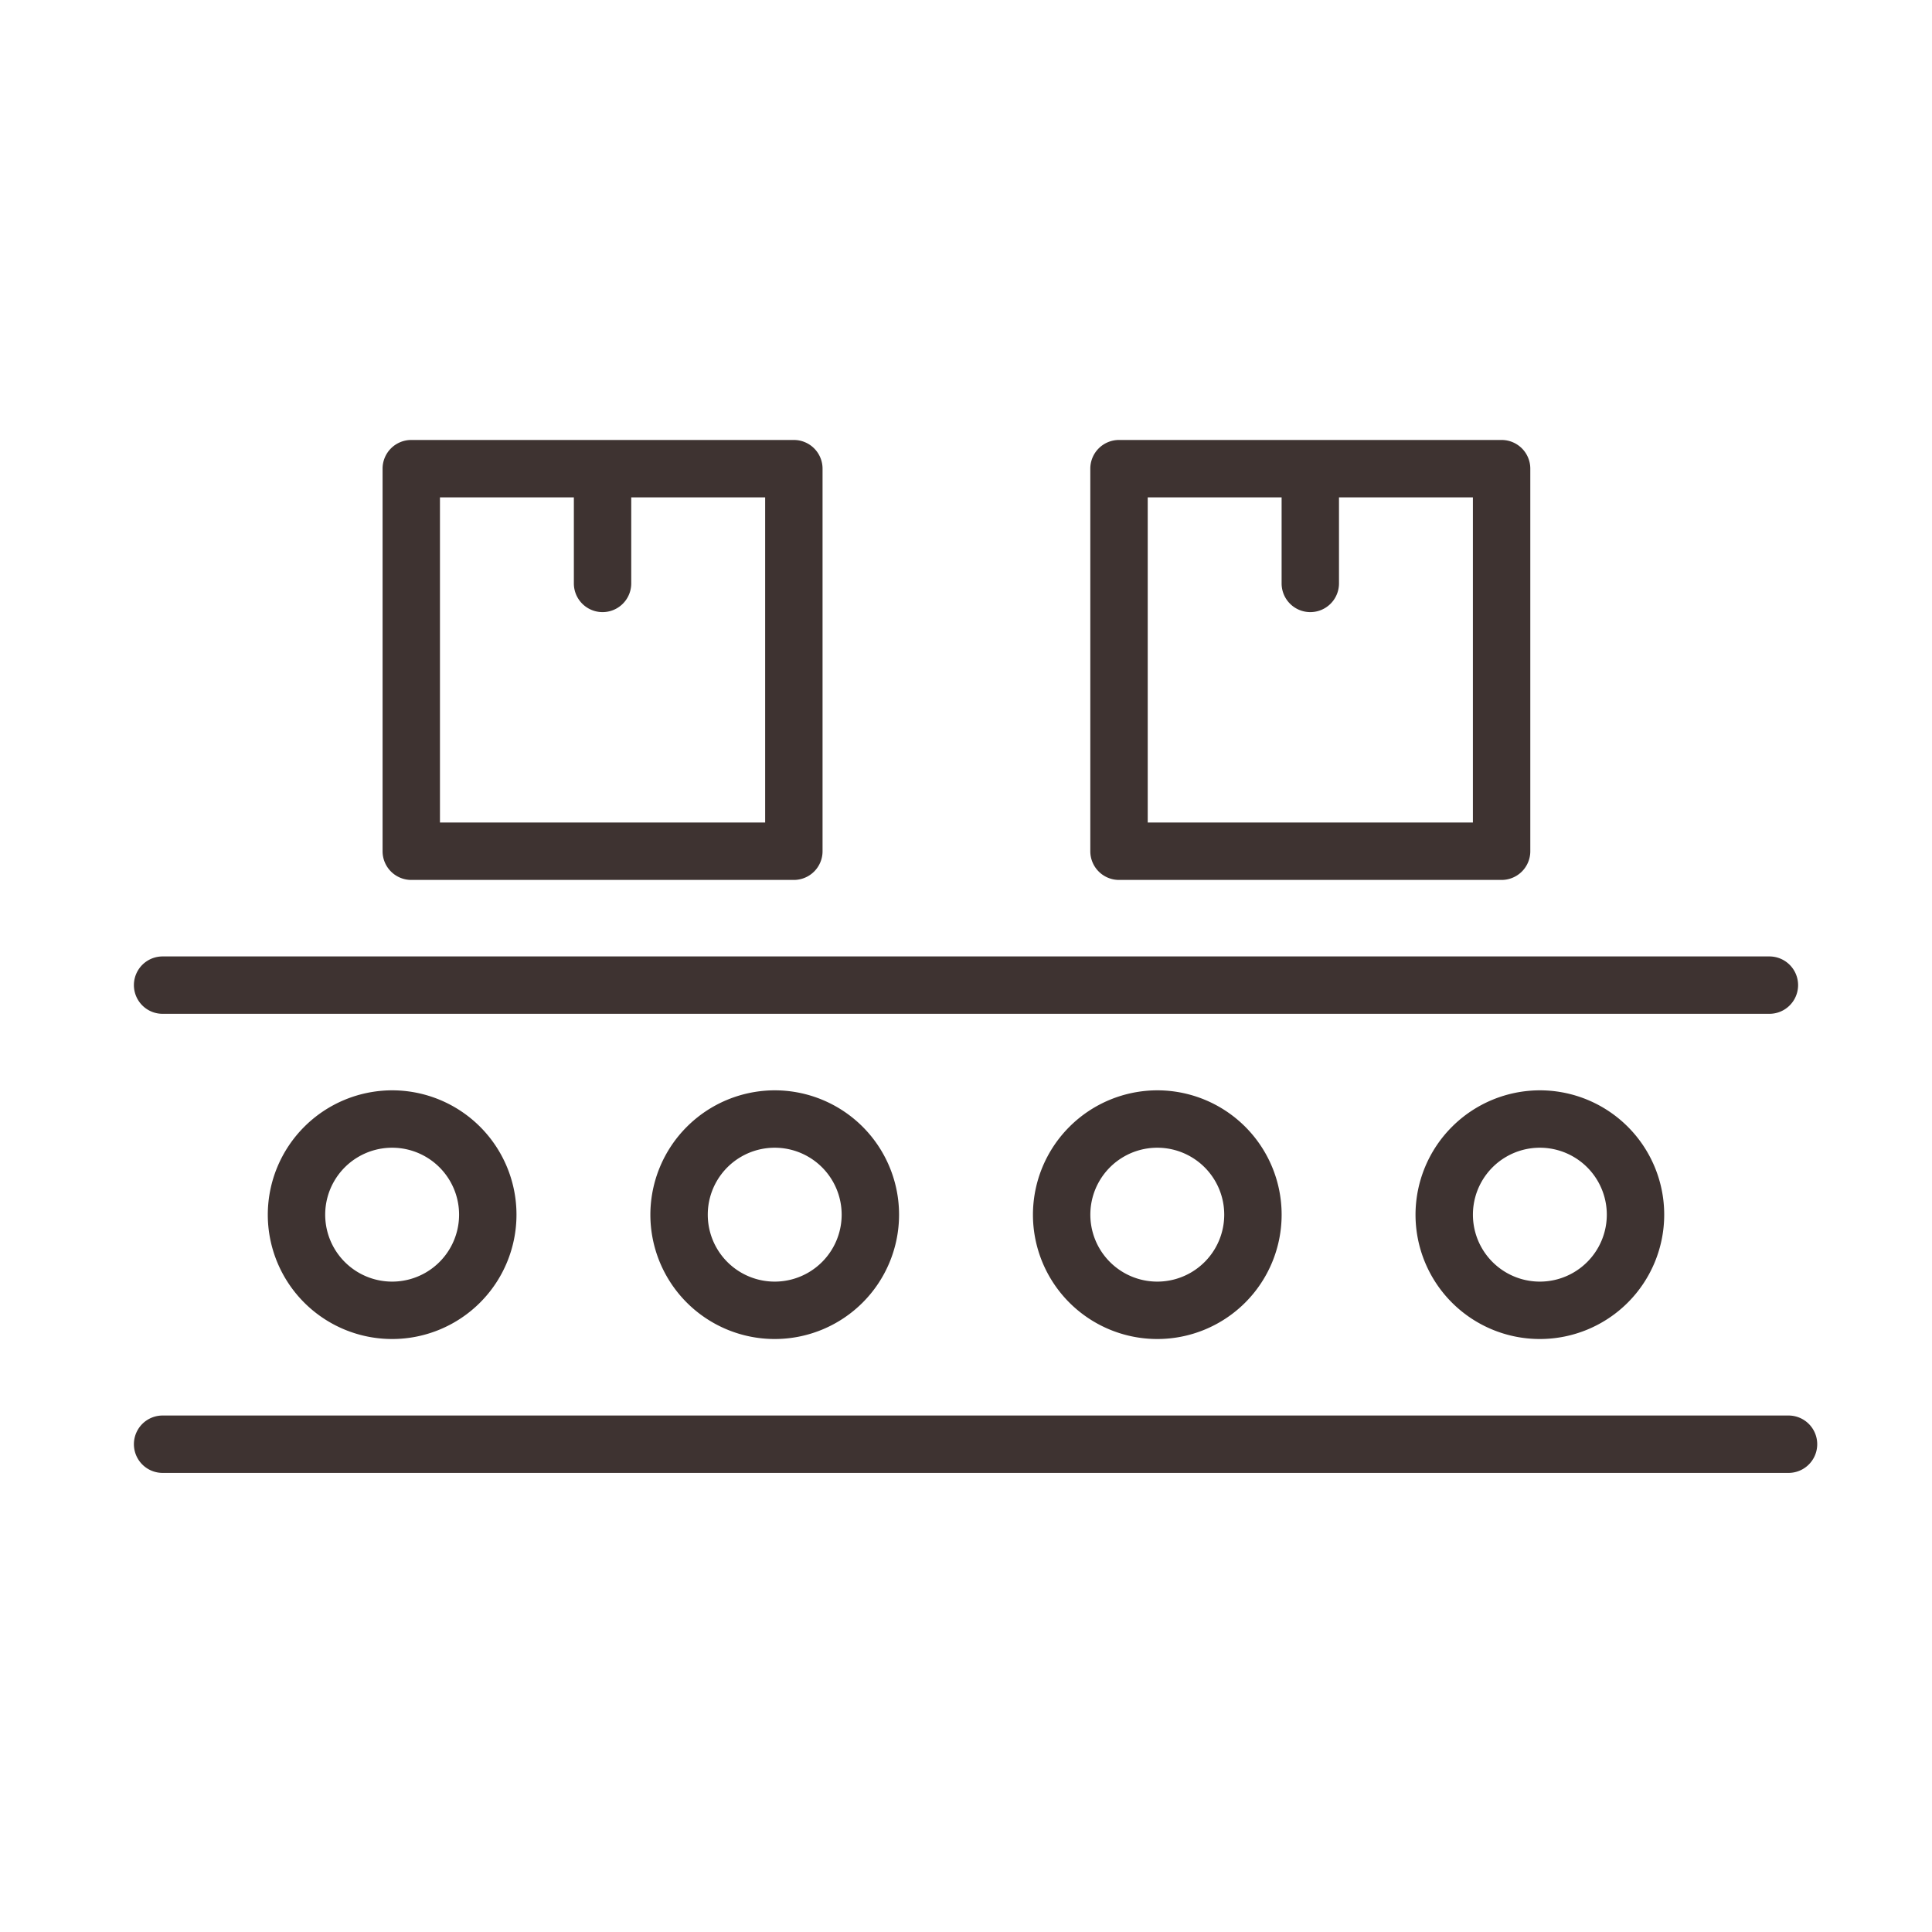 <svg width="100" height="100" fill="none" xmlns="http://www.w3.org/2000/svg"><path d="M8.416 52.475h83.168a1.485 1.485 0 000-2.97H8.416a1.485 1.485 0 000 2.97zm12.871-6.93H41.09a1.485 1.485 0 001.485-1.485V24.258a1.485 1.485 0 00-1.485-1.485H21.287a1.485 1.485 0 00-1.485 1.485V44.06a1.485 1.485 0 001.485 1.485zm1.485-19.802h6.931v4.455a1.485 1.485 0 002.97 0v-4.455h6.931v16.831H22.772V25.743zM57.92 45.545h19.803a1.485 1.485 0 001.485-1.485V24.258a1.485 1.485 0 00-1.485-1.485H57.92a1.485 1.485 0 00-1.486 1.485V44.06a1.485 1.485 0 001.486 1.485zm1.486-19.802h6.93v4.455a1.485 1.485 0 002.97 0v-4.455h6.931v16.831H59.406V25.743zM13.861 62.871a6.436 6.436 0 106.436-6.436 6.446 6.446 0 00-6.436 6.436zm9.901 0a3.465 3.465 0 11-6.93 0 3.465 3.465 0 016.93 0zm9.901 0a6.436 6.436 0 106.436-6.436 6.446 6.446 0 00-6.436 6.436zm9.901 0a3.465 3.465 0 11-6.93 0 3.465 3.465 0 016.93 0zm9.901 0a6.436 6.436 0 106.436-6.436 6.446 6.446 0 00-6.436 6.436zm9.901 0a3.465 3.465 0 11-6.93 0 3.465 3.465 0 016.93 0zm9.901 0a6.436 6.436 0 106.436-6.436 6.446 6.446 0 00-6.436 6.436zm9.901 0a3.465 3.465 0 11-6.93 0 3.465 3.465 0 016.93 0zm9.406 10.396H8.416a1.485 1.485 0 000 2.97h84.158a1.485 1.485 0 000-2.97z" fill="#3E3331"/></svg>